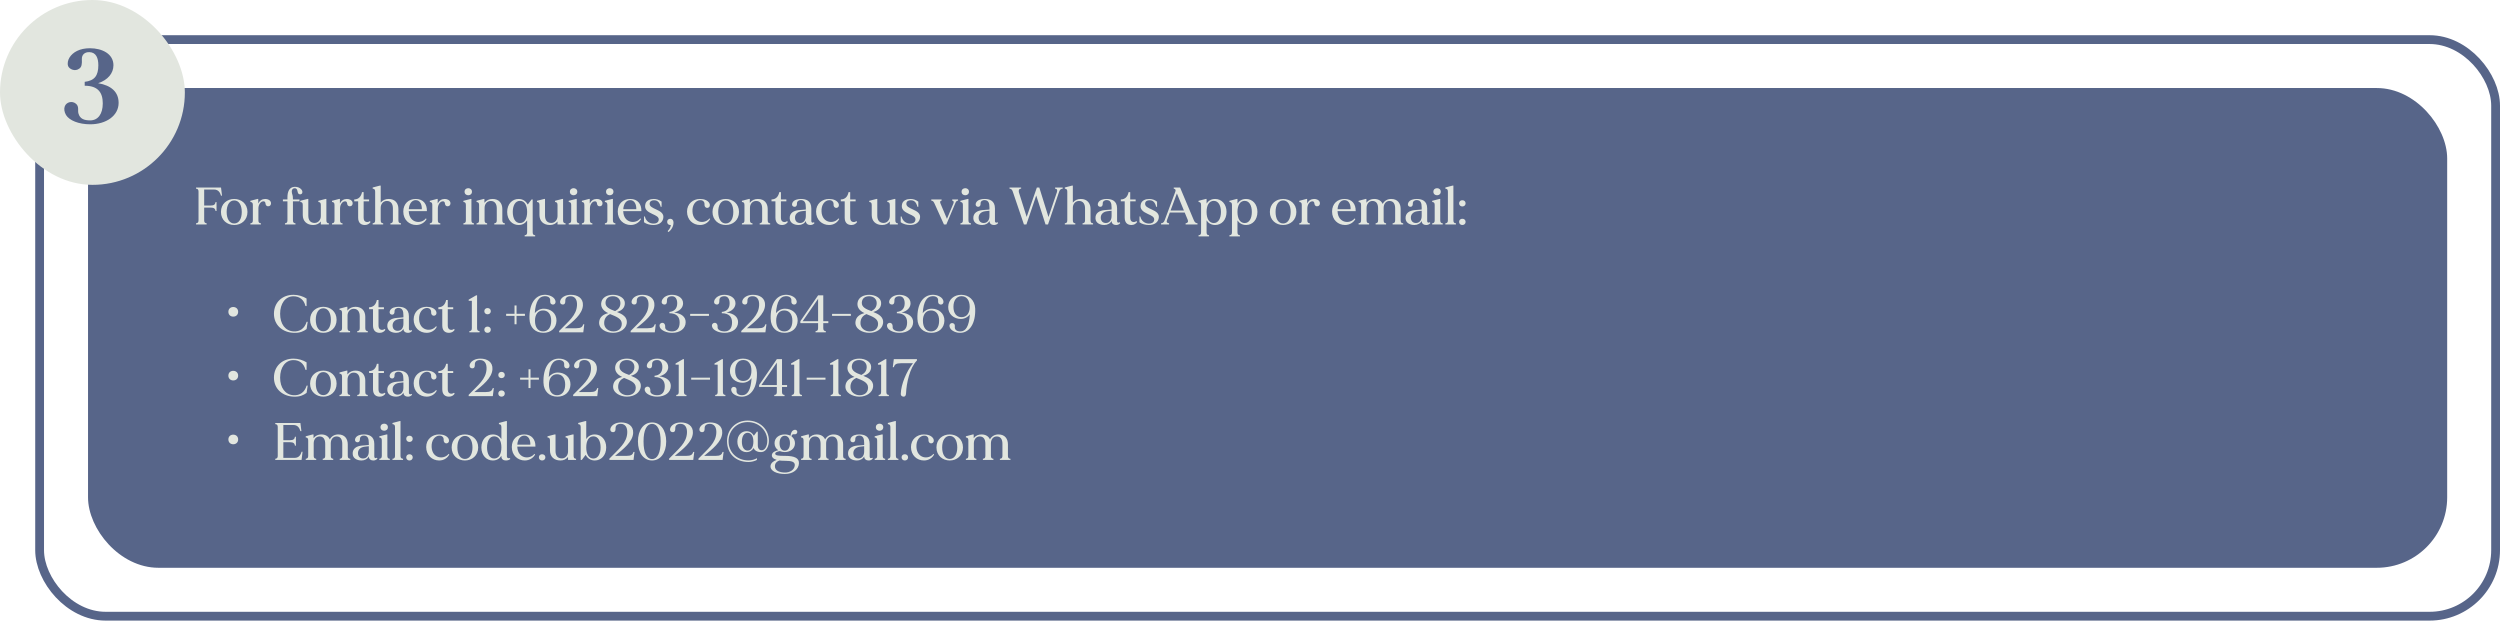 <svg width="1136" height="282" viewBox="0 0 1136 282" fill="none" xmlns="http://www.w3.org/2000/svg">
<rect x="18" y="18" width="1116" height="262" rx="30" stroke="#576589" stroke-width="4"/>
<rect x="40" y="40" width="1072" height="218" rx="32" fill="#576589"/>
<path d="M100.432 85.2L100.888 88.92H100.432C100.048 87.696 99.4 86.112 97.192 86.112H92.776V93.408H95.656C97.336 93.408 97.792 92.832 97.96 91.824H98.392V95.88H97.96C97.792 94.872 97.336 94.32 95.656 94.32H92.776V100.032C92.776 100.968 93.016 101.376 93.904 101.472V102H89.08V101.472C89.968 101.376 90.208 100.968 90.208 100.032V87.144C90.208 86.208 89.968 85.8 89.08 85.728V85.2H100.432ZM106.425 90.408C109.617 90.408 112.449 92.568 112.449 96.312C112.449 100.056 109.617 102.24 106.425 102.24C103.233 102.24 100.401 100.056 100.401 96.312C100.401 92.568 103.233 90.408 106.425 90.408ZM106.425 101.544C108.585 101.544 109.857 99.432 109.857 96.312C109.857 93.192 108.585 91.08 106.425 91.08C104.265 91.08 102.993 93.192 102.993 96.312C102.993 99.432 104.265 101.544 106.425 101.544ZM123.084 91.896C123.276 92.544 123.06 93.408 122.388 93.648C121.596 93.912 120.732 93.624 120.636 92.448C120.54 91.56 120.06 91.392 119.388 91.512C118.428 91.68 117.42 92.976 117.42 94.704V100.056C117.42 100.992 117.66 101.4 118.548 101.472V102H113.772V101.472C114.66 101.4 114.9 100.992 114.9 100.056V93.216C114.9 92.28 114.66 91.848 113.772 91.776V91.248L116.964 90.408H117.348V92.448C118.02 91.128 119.1 90.432 120.492 90.408C121.62 90.384 122.748 90.888 123.084 91.896ZM137.046 86.208C137.382 86.64 137.694 87.624 136.998 88.128C136.518 88.464 135.774 88.344 135.486 87.84C135.222 87.36 135.198 86.712 135.03 86.304C134.766 85.728 134.43 85.512 133.806 85.536C132.966 85.584 132.534 86.28 132.582 87.144C132.702 88.656 133.11 88.248 133.11 90.456V90.624H136.086V91.488H133.11V100.032C133.11 100.968 133.35 101.4 134.262 101.472V102H129.486V101.472C130.374 101.4 130.614 100.968 130.614 100.032V91.488H128.55V90.624H130.614V89.664C130.614 87.12 131.43 84.96 133.95 84.888C135.15 84.864 136.302 85.248 137.046 86.208ZM148.304 100.056C148.304 100.992 148.544 101.4 149.432 101.472V102H145.784V100.632C144.944 101.712 143.744 102.24 142.328 102.24C139.376 102.24 137.576 100.44 137.576 97.704V93.216C137.576 92.28 137.336 91.848 136.448 91.776V91.248L139.688 90.408H140.096V97.944C140.096 100.128 141.104 101.304 142.976 101.304C144.56 101.304 145.784 99.96 145.784 98.16V93.216C145.784 92.28 145.544 91.848 144.656 91.776V91.248L147.896 90.408H148.304V100.056ZM160.185 91.896C160.377 92.544 160.161 93.408 159.489 93.648C158.697 93.912 157.833 93.624 157.737 92.448C157.641 91.56 157.161 91.392 156.489 91.512C155.529 91.68 154.521 92.976 154.521 94.704V100.056C154.521 100.992 154.761 101.4 155.649 101.472V102H150.873V101.472C151.761 101.4 152.001 100.992 152.001 100.056V93.216C152.001 92.28 151.761 91.848 150.873 91.776V91.248L154.065 90.408H154.449V92.448C155.121 91.128 156.201 90.432 157.593 90.408C158.721 90.384 159.849 90.888 160.185 91.896ZM168.071 100.464L168.383 100.896C167.855 101.64 167.015 102.24 165.815 102.24C164.087 102.24 162.743 101.328 162.743 98.88V91.488H160.967V90.624C162.983 90.624 164.111 89.256 164.495 87.312C164.783 87.312 165.239 87.312 165.239 87.312V90.624H167.711V91.488H165.239V98.88C165.239 99.936 165.575 100.584 166.271 100.8C166.967 101.04 167.591 100.824 168.071 100.464ZM181.03 100.032C181.03 100.968 181.27 101.4 182.182 101.472V102H177.406V101.472C178.294 101.4 178.534 100.968 178.534 100.032V94.68C178.534 92.736 177.67 91.32 175.798 91.32C174.142 91.32 172.99 92.664 172.99 94.464V100.032C172.99 100.968 173.23 101.4 174.118 101.472V102H169.342V101.472C170.23 101.4 170.47 100.968 170.47 100.032V87.144C170.47 86.208 170.23 85.8 169.342 85.728V85.2L172.606 84.336H172.99V92.064C173.902 90.936 175.174 90.408 176.59 90.408C179.566 90.408 181.03 92.4 181.03 94.92V100.032ZM193.984 95.784V95.928H185.728C185.728 96 185.728 96.072 185.752 96.144C186.016 101.448 191.416 101.952 193.504 99.24L193.84 99.528C193.024 101.112 191.2 102.24 189.16 102.24C185.992 102.24 183.256 99.912 183.256 96.144C183.256 92.496 185.728 90.408 188.92 90.408C192.4 90.408 194.032 92.832 193.984 95.784ZM188.872 90.936C187.192 90.96 185.92 92.544 185.752 95.064H191.68C191.752 92.928 190.864 90.912 188.872 90.936ZM204.623 91.896C204.815 92.544 204.599 93.408 203.927 93.648C203.135 93.912 202.271 93.624 202.175 92.448C202.079 91.56 201.599 91.392 200.927 91.512C199.967 91.68 198.959 92.976 198.959 94.704V100.056C198.959 100.992 199.199 101.4 200.087 101.472V102H195.311V101.472C196.199 101.4 196.439 100.992 196.439 100.056V93.216C196.439 92.28 196.199 91.848 195.311 91.776V91.248L198.503 90.408H198.887V92.448C199.559 91.128 200.639 90.432 202.031 90.408C203.159 90.384 204.287 90.888 204.623 91.896ZM212.777 88.728C211.865 88.728 211.097 88.152 211.097 87.12C211.097 86.088 211.865 85.512 212.777 85.512C213.689 85.512 214.457 86.088 214.457 87.12C214.457 88.152 213.689 88.728 212.777 88.728ZM214.217 100.032C214.217 100.968 214.457 101.4 215.345 101.472V102H210.569V101.472C211.457 101.4 211.697 100.968 211.697 100.032V93.216C211.697 92.28 211.457 91.848 210.569 91.776V91.248L213.833 90.408H214.217V100.032ZM228.257 100.032C228.257 100.968 228.497 101.4 229.385 101.472V102H224.609V101.472C225.497 101.4 225.737 100.968 225.737 100.032V94.68C225.737 92.736 224.873 91.32 223.001 91.32C221.345 91.32 220.193 92.664 220.193 94.464V100.032C220.193 100.968 220.433 101.4 221.345 101.472V102H216.545V101.472C217.457 101.4 217.697 100.968 217.697 100.032V93.216C217.697 92.28 217.457 91.848 216.545 91.776V91.248L219.737 90.408H220.121V92.16C221.033 90.96 222.329 90.408 223.817 90.408C226.769 90.408 228.257 92.4 228.257 94.92V100.032ZM242.051 105.48C242.051 106.416 242.291 106.824 243.179 106.896V107.424H238.403V106.896C239.291 106.824 239.531 106.416 239.531 105.48V100.152C238.739 101.328 237.515 102.24 235.643 102.24C232.787 102.24 230.459 99.96 230.459 96.312C230.459 92.688 232.787 90.408 235.643 90.408C237.731 90.408 239.027 91.536 239.819 92.928L241.547 90.624H242.051V105.48ZM236.267 101.352C238.379 101.352 239.531 99.384 239.531 96.312C239.531 93.24 238.379 91.272 236.267 91.272C234.155 91.272 233.003 93.408 233.003 96.312C233.003 99.216 234.155 101.352 236.267 101.352ZM255.859 100.056C255.859 100.992 256.099 101.4 256.987 101.472V102H253.339V100.632C252.499 101.712 251.299 102.24 249.883 102.24C246.931 102.24 245.131 100.44 245.131 97.704V93.216C245.131 92.28 244.891 91.848 244.003 91.776V91.248L247.243 90.408H247.651V97.944C247.651 100.128 248.659 101.304 250.531 101.304C252.115 101.304 253.339 99.96 253.339 98.16V93.216C253.339 92.28 253.099 91.848 252.211 91.776V91.248L255.451 90.408H255.859V100.056ZM260.636 88.728C259.724 88.728 258.956 88.152 258.956 87.12C258.956 86.088 259.724 85.512 260.636 85.512C261.548 85.512 262.316 86.088 262.316 87.12C262.316 88.152 261.548 88.728 260.636 88.728ZM262.076 100.032C262.076 100.968 262.316 101.4 263.204 101.472V102H258.428V101.472C259.316 101.4 259.556 100.968 259.556 100.032V93.216C259.556 92.28 259.316 91.848 258.428 91.776V91.248L261.692 90.408H262.076V100.032ZM273.717 91.896C273.909 92.544 273.693 93.408 273.021 93.648C272.229 93.912 271.365 93.624 271.269 92.448C271.173 91.56 270.693 91.392 270.021 91.512C269.061 91.68 268.053 92.976 268.053 94.704V100.056C268.053 100.992 268.293 101.4 269.181 101.472V102H264.405V101.472C265.293 101.4 265.533 100.992 265.533 100.056V93.216C265.533 92.28 265.293 91.848 264.405 91.776V91.248L267.597 90.408H267.981V92.448C268.653 91.128 269.733 90.432 271.125 90.408C272.253 90.384 273.381 90.888 273.717 91.896ZM277.066 88.728C276.154 88.728 275.386 88.152 275.386 87.12C275.386 86.088 276.154 85.512 277.066 85.512C277.978 85.512 278.746 86.088 278.746 87.12C278.746 88.152 277.978 88.728 277.066 88.728ZM278.506 100.032C278.506 100.968 278.746 101.4 279.634 101.472V102H274.858V101.472C275.746 101.4 275.986 100.968 275.986 100.032V93.216C275.986 92.28 275.746 91.848 274.858 91.776V91.248L278.122 90.408H278.506V100.032ZM291.437 95.784V95.928H283.181C283.181 96 283.181 96.072 283.205 96.144C283.469 101.448 288.869 101.952 290.957 99.24L291.293 99.528C290.477 101.112 288.653 102.24 286.613 102.24C283.445 102.24 280.709 99.912 280.709 96.144C280.709 92.496 283.181 90.408 286.373 90.408C289.853 90.408 291.485 92.832 291.437 95.784ZM286.325 90.936C284.645 90.96 283.373 92.544 283.205 95.064H289.133C289.205 92.928 288.317 90.912 286.325 90.936ZM298.158 95.16C299.982 96 301.974 97.008 301.326 99.432C300.846 101.28 299.166 102.24 296.838 102.24C295.374 102.24 293.694 101.808 292.638 100.992V98.376H293.022C293.55 100.656 295.278 101.544 296.838 101.592C298.038 101.64 299.046 101.184 299.286 100.152C299.646 98.592 298.062 97.968 296.526 97.272C294.222 96.216 292.638 95.136 293.262 92.688C293.67 91.056 295.422 90.408 297.102 90.408C298.326 90.408 299.574 90.816 300.63 91.632V93.96H300.222C299.67 91.8 298.686 90.96 297.102 91.008C296.262 91.032 295.326 91.344 295.206 92.4C295.038 93.816 296.574 94.44 298.158 95.16ZM304.598 99.408C305.39 99.408 306.014 100.008 306.038 101.016C306.086 103.176 304.766 104.688 303.782 105.456L303.374 105.024C304.43 103.896 304.718 103.2 304.838 102.24C304.814 102.24 304.598 102.24 304.598 102.24C303.806 102.24 303.158 101.736 303.158 100.824C303.158 99.912 303.806 99.408 304.598 99.408ZM322.361 99.24L322.697 99.504C321.881 101.112 320.201 102.24 318.089 102.24C314.897 102.24 312.185 99.912 312.185 96.144C312.185 92.568 314.945 90.408 318.041 90.408C320.057 90.408 321.593 91.08 322.313 92.28C322.721 92.976 322.673 94.08 321.761 94.392C321.017 94.656 320.057 94.176 320.129 92.856C320.201 91.632 319.313 90.84 317.969 90.96C316.169 91.128 314.489 93.024 314.657 96.144C314.921 101.448 320.273 101.952 322.361 99.24ZM329.785 90.408C332.977 90.408 335.809 92.568 335.809 96.312C335.809 100.056 332.977 102.24 329.785 102.24C326.593 102.24 323.761 100.056 323.761 96.312C323.761 92.568 326.593 90.408 329.785 90.408ZM329.785 101.544C331.945 101.544 333.217 99.432 333.217 96.312C333.217 93.192 331.945 91.08 329.785 91.08C327.625 91.08 326.353 93.192 326.353 96.312C326.353 99.432 327.625 101.544 329.785 101.544ZM348.843 100.032C348.843 100.968 349.083 101.4 349.971 101.472V102H345.195V101.472C346.083 101.4 346.323 100.968 346.323 100.032V94.68C346.323 92.736 345.459 91.32 343.587 91.32C341.931 91.32 340.779 92.664 340.779 94.464V100.032C340.779 100.968 341.019 101.4 341.931 101.472V102H337.131V101.472C338.043 101.4 338.283 100.968 338.283 100.032V93.216C338.283 92.28 338.043 91.848 337.131 91.776V91.248L340.323 90.408H340.707V92.16C341.619 90.96 342.915 90.408 344.403 90.408C347.355 90.408 348.843 92.4 348.843 94.92V100.032ZM357.68 100.464L357.992 100.896C357.464 101.64 356.624 102.24 355.424 102.24C353.696 102.24 352.352 101.328 352.352 98.88V91.488H350.576V90.624C352.592 90.624 353.72 89.256 354.104 87.312C354.392 87.312 354.848 87.312 354.848 87.312V90.624H357.32V91.488H354.848V98.88C354.848 99.936 355.184 100.584 355.88 100.8C356.576 101.04 357.2 100.824 357.68 100.464ZM369.866 100.968L370.106 101.376C369.602 102 368.93 102.24 368.21 102.24C367.298 102.24 366.194 101.808 366.17 100.392C365.57 101.568 364.298 102.24 362.882 102.24C361.01 102.24 358.97 101.424 358.85 99.312C358.682 96.816 360.626 95.688 363.026 95.472C364.514 95.352 365.594 95.256 366.17 95.208C366.17 94.632 366.17 94.272 366.17 94.272C366.17 92.16 365.666 91.032 364.01 90.912C363.098 90.864 362.09 91.368 362.138 92.52C362.186 93.816 361.322 94.176 360.554 93.888C359.906 93.624 359.714 92.88 360.074 92.136C360.698 90.792 362.498 90.408 363.938 90.408C366.17 90.408 368.666 91.152 368.666 94.704V100.368C368.666 101.232 369.338 101.376 369.866 100.968ZM363.65 101.328C365.186 101.28 366.17 100.08 366.17 98.136C366.17 97.344 366.17 96.48 366.17 95.76C365.81 95.808 365.21 95.856 364.274 95.976C362.306 96.216 361.226 97.416 361.25 98.928C361.274 100.584 362.33 101.376 363.65 101.328ZM381.002 99.24L381.338 99.504C380.522 101.112 378.842 102.24 376.73 102.24C373.538 102.24 370.826 99.912 370.826 96.144C370.826 92.568 373.586 90.408 376.682 90.408C378.698 90.408 380.234 91.08 380.954 92.28C381.362 92.976 381.314 94.08 380.402 94.392C379.658 94.656 378.698 94.176 378.77 92.856C378.842 91.632 377.954 90.84 376.61 90.96C374.81 91.128 373.13 93.024 373.298 96.144C373.562 101.448 378.914 101.952 381.002 99.24ZM389.157 100.464L389.469 100.896C388.941 101.64 388.101 102.24 386.901 102.24C385.173 102.24 383.829 101.328 383.829 98.88V91.488H382.053V90.624C384.069 90.624 385.197 89.256 385.581 87.312C385.869 87.312 386.325 87.312 386.325 87.312V90.624H388.797V91.488H386.325V98.88C386.325 99.936 386.661 100.584 387.357 100.8C388.053 101.04 388.677 100.824 389.157 100.464ZM406.843 100.056C406.843 100.992 407.083 101.4 407.971 101.472V102H404.323V100.632C403.483 101.712 402.283 102.24 400.867 102.24C397.915 102.24 396.115 100.44 396.115 97.704V93.216C396.115 92.28 395.875 91.848 394.987 91.776V91.248L398.227 90.408H398.635V97.944C398.635 100.128 399.643 101.304 401.515 101.304C403.099 101.304 404.323 99.96 404.323 98.16V93.216C404.323 92.28 404.083 91.848 403.195 91.776V91.248L406.435 90.408H406.843V100.056ZM414.807 95.16C416.631 96 418.623 97.008 417.975 99.432C417.495 101.28 415.815 102.24 413.487 102.24C412.023 102.24 410.343 101.808 409.287 100.992V98.376H409.671C410.199 100.656 411.927 101.544 413.487 101.592C414.687 101.64 415.695 101.184 415.935 100.152C416.295 98.592 414.711 97.968 413.175 97.272C410.871 96.216 409.287 95.136 409.911 92.688C410.319 91.056 412.071 90.408 413.751 90.408C414.975 90.408 416.223 90.816 417.279 91.632V93.96H416.871C416.319 91.8 415.335 90.96 413.751 91.008C412.911 91.032 411.975 91.344 411.855 92.4C411.687 93.816 413.223 94.44 414.807 95.16ZM432.675 90.624H435.339V91.152C434.643 91.248 434.427 91.56 434.115 92.28L430.011 102H428.931L424.731 92.688C424.299 91.752 424.083 91.272 423.171 91.152V90.624H427.875V91.152C427.131 91.2 427.059 91.824 427.371 92.52L430.299 99.432L433.203 92.52C433.467 91.848 433.443 91.224 432.675 91.152V90.624ZM438.621 88.728C437.709 88.728 436.941 88.152 436.941 87.12C436.941 86.088 437.709 85.512 438.621 85.512C439.533 85.512 440.301 86.088 440.301 87.12C440.301 88.152 439.533 88.728 438.621 88.728ZM440.061 100.032C440.061 100.968 440.301 101.4 441.189 101.472V102H436.413V101.472C437.301 101.4 437.541 100.968 437.541 100.032V93.216C437.541 92.28 437.301 91.848 436.413 91.776V91.248L439.677 90.408H440.061V100.032ZM453.303 100.968L453.543 101.376C453.039 102 452.367 102.24 451.647 102.24C450.735 102.24 449.631 101.808 449.607 100.392C449.007 101.568 447.735 102.24 446.319 102.24C444.447 102.24 442.407 101.424 442.287 99.312C442.119 96.816 444.063 95.688 446.463 95.472C447.951 95.352 449.031 95.256 449.607 95.208C449.607 94.632 449.607 94.272 449.607 94.272C449.607 92.16 449.103 91.032 447.447 90.912C446.535 90.864 445.527 91.368 445.575 92.52C445.623 93.816 444.759 94.176 443.991 93.888C443.343 93.624 443.151 92.88 443.511 92.136C444.135 90.792 445.935 90.408 447.375 90.408C449.607 90.408 452.103 91.152 452.103 94.704V100.368C452.103 101.232 452.775 101.376 453.303 100.968ZM447.087 101.328C448.623 101.28 449.607 100.08 449.607 98.136C449.607 97.344 449.607 96.48 449.607 95.76C449.247 95.808 448.647 95.856 447.711 95.976C445.743 96.216 444.663 97.416 444.687 98.928C444.711 100.584 445.767 101.376 447.087 101.328ZM479.431 85.2H482.887V85.728C481.999 85.8 481.567 86.232 481.255 87.144L476.215 102H475.087L470.863 88.824L466.399 102H465.271L460.231 87.144C459.919 86.232 459.607 85.8 458.719 85.728V85.2H463.999V85.728C463.063 85.704 462.703 86.496 463.015 87.48L466.519 98.568L471.151 85.2H472.255L476.431 98.616L480.271 87.288C480.559 86.352 480.343 85.8 479.431 85.728V85.2ZM495.538 100.032C495.538 100.968 495.778 101.4 496.69 101.472V102H491.914V101.472C492.802 101.4 493.042 100.968 493.042 100.032V94.68C493.042 92.736 492.178 91.32 490.306 91.32C488.65 91.32 487.498 92.664 487.498 94.464V100.032C487.498 100.968 487.738 101.4 488.626 101.472V102H483.85V101.472C484.738 101.4 484.978 100.968 484.978 100.032V87.144C484.978 86.208 484.738 85.8 483.85 85.728V85.2L487.114 84.336H487.498V92.064C488.41 90.936 489.682 90.408 491.098 90.408C494.074 90.408 495.538 92.4 495.538 94.92V100.032ZM508.803 100.968L509.043 101.376C508.539 102 507.867 102.24 507.147 102.24C506.235 102.24 505.131 101.808 505.107 100.392C504.507 101.568 503.235 102.24 501.819 102.24C499.947 102.24 497.907 101.424 497.787 99.312C497.619 96.816 499.563 95.688 501.963 95.472C503.451 95.352 504.531 95.256 505.107 95.208C505.107 94.632 505.107 94.272 505.107 94.272C505.107 92.16 504.603 91.032 502.947 90.912C502.035 90.864 501.027 91.368 501.075 92.52C501.123 93.816 500.259 94.176 499.491 93.888C498.843 93.624 498.651 92.88 499.011 92.136C499.635 90.792 501.435 90.408 502.875 90.408C505.107 90.408 507.603 91.152 507.603 94.704V100.368C507.603 101.232 508.275 101.376 508.803 100.968ZM502.587 101.328C504.123 101.28 505.107 100.08 505.107 98.136C505.107 97.344 505.107 96.48 505.107 95.76C504.747 95.808 504.147 95.856 503.211 95.976C501.243 96.216 500.163 97.416 500.187 98.928C500.211 100.584 501.267 101.376 502.587 101.328ZM516.399 100.464L516.711 100.896C516.183 101.64 515.343 102.24 514.143 102.24C512.415 102.24 511.071 101.328 511.071 98.88V91.488H509.295V90.624C511.311 90.624 512.439 89.256 512.823 87.312C513.111 87.312 513.567 87.312 513.567 87.312V90.624H516.039V91.488H513.567V98.88C513.567 99.936 513.903 100.584 514.599 100.8C515.295 101.04 515.919 100.824 516.399 100.464ZM523.299 95.16C525.123 96 527.115 97.008 526.467 99.432C525.987 101.28 524.307 102.24 521.979 102.24C520.515 102.24 518.835 101.808 517.779 100.992V98.376H518.163C518.691 100.656 520.419 101.544 521.979 101.592C523.179 101.64 524.187 101.184 524.427 100.152C524.787 98.592 523.203 97.968 521.667 97.272C519.363 96.216 517.779 95.136 518.403 92.688C518.811 91.056 520.563 90.408 522.243 90.408C523.467 90.408 524.715 90.816 525.771 91.632V93.96H525.363C524.811 91.8 523.827 90.96 522.243 91.008C521.403 91.032 520.467 91.344 520.347 92.4C520.179 93.816 521.715 94.44 523.299 95.16ZM542.459 100.032C542.843 100.92 543.227 101.4 544.139 101.472V102H538.739V101.472C539.627 101.4 540.059 100.8 539.723 99.936L538.331 96.576H531.563L530.267 100.032C529.931 100.944 530.315 101.376 531.227 101.472V102H527.579V101.472C528.491 101.376 528.899 100.944 529.235 100.056L534.059 87.144C534.347 86.376 534.179 85.8 533.339 85.728V85.2H536.219L542.459 100.032ZM531.899 95.664H537.971L534.779 87.888L531.899 95.664ZM552.178 90.408C555.034 90.408 557.338 92.688 557.338 96.312C557.338 99.96 555.034 102.24 552.178 102.24C550.306 102.24 549.058 101.328 548.266 100.152V105.48C548.266 106.416 548.506 106.824 549.394 106.896V107.424H544.618V106.896C545.53 106.824 545.77 106.416 545.77 105.48V93.216C545.77 92.28 545.53 91.848 544.618 91.776V91.248L547.882 90.408H548.266V92.496C549.058 91.296 550.306 90.408 552.178 90.408ZM551.554 101.352C553.642 101.352 554.794 99.216 554.794 96.312C554.794 93.408 553.642 91.272 551.554 91.272C549.442 91.272 548.266 93.24 548.266 96.312C548.266 99.384 549.442 101.352 551.554 101.352ZM566.217 90.408C569.073 90.408 571.377 92.688 571.377 96.312C571.377 99.96 569.073 102.24 566.217 102.24C564.345 102.24 563.097 101.328 562.305 100.152V105.48C562.305 106.416 562.545 106.824 563.433 106.896V107.424H558.657V106.896C559.569 106.824 559.809 106.416 559.809 105.48V93.216C559.809 92.28 559.569 91.848 558.657 91.776V91.248L561.921 90.408H562.305V92.496C563.097 91.296 564.345 90.408 566.217 90.408ZM565.593 101.352C567.681 101.352 568.833 99.216 568.833 96.312C568.833 93.408 567.681 91.272 565.593 91.272C563.481 91.272 562.305 93.24 562.305 96.312C562.305 99.384 563.481 101.352 565.593 101.352ZM583.05 90.408C586.242 90.408 589.074 92.568 589.074 96.312C589.074 100.056 586.242 102.24 583.05 102.24C579.858 102.24 577.026 100.056 577.026 96.312C577.026 92.568 579.858 90.408 583.05 90.408ZM583.05 101.544C585.21 101.544 586.482 99.432 586.482 96.312C586.482 93.192 585.21 91.08 583.05 91.08C580.89 91.08 579.618 93.192 579.618 96.312C579.618 99.432 580.89 101.544 583.05 101.544ZM599.709 91.896C599.901 92.544 599.685 93.408 599.013 93.648C598.221 93.912 597.357 93.624 597.261 92.448C597.165 91.56 596.685 91.392 596.013 91.512C595.053 91.68 594.045 92.976 594.045 94.704V100.056C594.045 100.992 594.285 101.4 595.173 101.472V102H590.397V101.472C591.285 101.4 591.525 100.992 591.525 100.056V93.216C591.525 92.28 591.285 91.848 590.397 91.776V91.248L593.589 90.408H593.973V92.448C594.645 91.128 595.725 90.432 597.117 90.408C598.245 90.384 599.373 90.888 599.709 91.896ZM616.023 95.784V95.928H607.767C607.767 96 607.767 96.072 607.791 96.144C608.055 101.448 613.455 101.952 615.543 99.24L615.879 99.528C615.063 101.112 613.239 102.24 611.199 102.24C608.031 102.24 605.295 99.912 605.295 96.144C605.295 92.496 607.767 90.408 610.959 90.408C614.439 90.408 616.071 92.832 616.023 95.784ZM610.911 90.936C609.231 90.96 607.959 92.544 607.791 95.064H613.719C613.791 92.928 612.903 90.912 610.911 90.936ZM636.454 100.032C636.454 100.968 636.694 101.4 637.606 101.472V102H632.806V101.472C633.718 101.4 633.958 100.968 633.958 100.032V94.68C633.958 92.736 633.214 91.32 631.366 91.32C629.758 91.32 628.726 92.664 628.726 94.464C628.726 94.536 628.726 100.032 628.726 100.032C628.726 100.968 628.966 101.4 629.854 101.472V102H625.078V101.472C625.966 101.4 626.206 100.968 626.206 100.032V94.68C626.206 92.736 625.486 91.32 623.638 91.32C622.03 91.32 620.974 92.664 620.974 94.464V100.032C620.974 100.968 621.214 101.4 622.126 101.472V102H617.35V101.472C618.238 101.4 618.478 100.968 618.478 100.032V93.216C618.478 92.28 618.238 91.848 617.35 91.776V91.248L620.518 90.408H620.902V92.112C621.766 90.96 623.014 90.408 624.43 90.408C626.398 90.408 627.67 91.296 628.27 92.664C629.134 91.128 630.526 90.408 632.182 90.408C635.086 90.408 636.454 92.4 636.454 94.92V100.032ZM649.71 100.968L649.95 101.376C649.446 102 648.774 102.24 648.054 102.24C647.142 102.24 646.038 101.808 646.014 100.392C645.414 101.568 644.142 102.24 642.726 102.24C640.854 102.24 638.814 101.424 638.694 99.312C638.526 96.816 640.47 95.688 642.87 95.472C644.358 95.352 645.438 95.256 646.014 95.208C646.014 94.632 646.014 94.272 646.014 94.272C646.014 92.16 645.51 91.032 643.854 90.912C642.942 90.864 641.934 91.368 641.982 92.52C642.03 93.816 641.166 94.176 640.398 93.888C639.75 93.624 639.558 92.88 639.918 92.136C640.542 90.792 642.342 90.408 643.782 90.408C646.014 90.408 648.51 91.152 648.51 94.704V100.368C648.51 101.232 649.182 101.376 649.71 100.968ZM643.494 101.328C645.03 101.28 646.014 100.08 646.014 98.136C646.014 97.344 646.014 96.48 646.014 95.76C645.654 95.808 645.054 95.856 644.118 95.976C642.15 96.216 641.07 97.416 641.094 98.928C641.118 100.584 642.174 101.376 643.494 101.328ZM653.003 88.728C652.091 88.728 651.323 88.152 651.323 87.12C651.323 86.088 652.091 85.512 653.003 85.512C653.915 85.512 654.683 86.088 654.683 87.12C654.683 88.152 653.915 88.728 653.003 88.728ZM654.443 100.032C654.443 100.968 654.683 101.4 655.571 101.472V102H650.795V101.472C651.683 101.4 651.923 100.968 651.923 100.032V93.216C651.923 92.28 651.683 91.848 650.795 91.776V91.248L654.059 90.408H654.443V100.032ZM660.42 100.032C660.42 100.968 660.66 101.4 661.572 101.472V102H656.772V101.472C657.684 101.4 657.924 100.968 657.924 100.032V87.144C657.924 86.208 657.684 85.8 656.772 85.728V85.2L660.036 84.336H660.42V100.032ZM664.482 99.408C665.298 99.408 665.97 99.912 665.97 100.824C665.97 101.712 665.298 102.24 664.482 102.24C663.69 102.24 663.018 101.712 663.018 100.824C663.018 99.912 663.69 99.408 664.482 99.408ZM664.482 93.816C663.69 93.816 663.018 93.288 663.018 92.4C663.018 91.488 663.69 90.984 664.482 90.984C665.298 90.984 665.97 91.488 665.97 92.4C665.97 93.288 665.298 93.816 664.482 93.816Z" fill="#E2E6DF"/>
<path d="M105.983 139.504C107.207 139.504 108.215 140.296 108.215 141.688C108.215 143.08 107.207 143.872 105.983 143.872C104.783 143.872 103.775 143.08 103.775 141.688C103.775 140.296 104.783 139.504 105.983 139.504ZM139.336 146.224H139.816L139.312 149.536C137.848 150.592 136.288 151.336 133.504 151.24C128.536 151.096 124.48 147.832 124.48 142.6C124.48 137.368 128.296 133.96 133.36 133.96C135.52 133.96 137.752 134.656 139.312 135.664V139.072H138.808C138.088 136.072 135.976 134.632 133.36 134.632C129.616 134.632 127.288 137.992 127.288 142.6C127.288 147.208 129.616 150.352 133.36 150.592C136.288 150.76 138.4 149.272 139.336 146.224ZM146.925 139.408C150.117 139.408 152.949 141.568 152.949 145.312C152.949 149.056 150.117 151.24 146.925 151.24C143.733 151.24 140.901 149.056 140.901 145.312C140.901 141.568 143.733 139.408 146.925 139.408ZM146.925 150.544C149.085 150.544 150.357 148.432 150.357 145.312C150.357 142.192 149.085 140.08 146.925 140.08C144.765 140.08 143.493 142.192 143.493 145.312C143.493 148.432 144.765 150.544 146.925 150.544ZM165.984 149.032C165.984 149.968 166.224 150.4 167.112 150.472V151H162.336V150.472C163.224 150.4 163.464 149.968 163.464 149.032V143.68C163.464 141.736 162.6 140.32 160.728 140.32C159.072 140.32 157.92 141.664 157.92 143.464V149.032C157.92 149.968 158.16 150.4 159.072 150.472V151H154.272V150.472C155.184 150.4 155.424 149.968 155.424 149.032V142.216C155.424 141.28 155.184 140.848 154.272 140.776V140.248L157.464 139.408H157.848V141.16C158.76 139.96 160.056 139.408 161.544 139.408C164.496 139.408 165.984 141.4 165.984 143.92V149.032ZM174.821 149.464L175.133 149.896C174.605 150.64 173.765 151.24 172.565 151.24C170.837 151.24 169.493 150.328 169.493 147.88V140.488H167.717V139.624C169.733 139.624 170.861 138.256 171.245 136.312C171.533 136.312 171.989 136.312 171.989 136.312V139.624H174.461V140.488H171.989V147.88C171.989 148.936 172.325 149.584 173.021 149.8C173.717 150.04 174.341 149.824 174.821 149.464ZM187.007 149.968L187.247 150.376C186.743 151 186.071 151.24 185.351 151.24C184.439 151.24 183.335 150.808 183.311 149.392C182.711 150.568 181.439 151.24 180.023 151.24C178.151 151.24 176.111 150.424 175.991 148.312C175.823 145.816 177.767 144.688 180.167 144.472C181.655 144.352 182.735 144.256 183.311 144.208C183.311 143.632 183.311 143.272 183.311 143.272C183.311 141.16 182.807 140.032 181.151 139.912C180.239 139.864 179.231 140.368 179.279 141.52C179.327 142.816 178.463 143.176 177.695 142.888C177.047 142.624 176.855 141.88 177.215 141.136C177.839 139.792 179.639 139.408 181.079 139.408C183.311 139.408 185.807 140.152 185.807 143.704V149.368C185.807 150.232 186.479 150.376 187.007 149.968ZM180.791 150.328C182.327 150.28 183.311 149.08 183.311 147.136C183.311 146.344 183.311 145.48 183.311 144.76C182.951 144.808 182.351 144.856 181.415 144.976C179.447 145.216 178.367 146.416 178.391 147.928C178.415 149.584 179.471 150.376 180.791 150.328ZM198.143 148.24L198.479 148.504C197.663 150.112 195.983 151.24 193.871 151.24C190.679 151.24 187.967 148.912 187.967 145.144C187.967 141.568 190.727 139.408 193.823 139.408C195.839 139.408 197.375 140.08 198.095 141.28C198.503 141.976 198.455 143.08 197.543 143.392C196.799 143.656 195.839 143.176 195.911 141.856C195.983 140.632 195.095 139.84 193.751 139.96C191.951 140.128 190.271 142.024 190.439 145.144C190.703 150.448 196.055 150.952 198.143 148.24ZM206.297 149.464L206.609 149.896C206.081 150.64 205.241 151.24 204.041 151.24C202.313 151.24 200.969 150.328 200.969 147.88V140.488H199.193V139.624C201.209 139.624 202.337 138.256 202.721 136.312C203.009 136.312 203.465 136.312 203.465 136.312V139.624H205.937V140.488H203.465V147.88C203.465 148.936 203.801 149.584 204.497 149.8C205.193 150.04 205.817 149.824 206.297 149.464ZM216.784 149.032C216.784 149.968 217.024 150.4 217.912 150.472V151H213.28V150.472C214.168 150.4 214.408 149.968 214.408 149.032V136.696C214.072 136.696 213.52 136.696 212.968 136.696V136.168L216.352 134.2H216.784V149.032ZM221.536 148.408C222.352 148.408 223.024 148.912 223.024 149.824C223.024 150.712 222.352 151.24 221.536 151.24C220.744 151.24 220.072 150.712 220.072 149.824C220.072 148.912 220.744 148.408 221.536 148.408ZM221.536 142.816C220.744 142.816 220.072 142.288 220.072 141.4C220.072 140.488 220.744 139.984 221.536 139.984C222.352 139.984 223.024 140.488 223.024 141.4C223.024 142.288 222.352 142.816 221.536 142.816ZM238.53 142.6V143.536H234.714V147.352H233.802V143.536H229.986V142.6H233.802V138.808H234.714V142.6H238.53ZM247.081 140.272C250.297 140.272 252.937 142.408 252.865 145.744C252.769 149.08 250.369 151.24 246.937 151.24C243.337 151.24 240.721 148.888 240.601 144.904C240.385 138.136 243.121 134.152 247.321 133.96C249.649 133.864 251.473 134.944 252.049 135.928C252.481 136.648 252.553 137.248 252.289 137.8C252.049 138.352 251.185 138.64 250.489 138.16C250.153 137.92 249.937 137.536 250.009 136.456C250.081 135.424 249.193 134.44 247.249 134.608C244.993 134.776 243.361 136.84 243.001 142.36C243.841 141.16 245.401 140.272 247.081 140.272ZM246.769 150.592C249.049 150.592 250.465 148.768 250.465 145.744C250.465 142.816 249.073 141.064 246.769 141.064C244.489 141.064 243.097 142.816 243.097 145.744C243.097 148.768 244.513 150.592 246.769 150.592ZM265.045 147.352H265.501L265.045 151H254.077V150.4C258.541 145.792 261.925 143.296 262.189 138.76C262.333 136.288 261.349 134.68 259.405 134.608C257.725 134.536 256.885 135.376 256.885 136.456C256.885 137.44 256.789 137.896 256.429 138.16C255.829 138.616 254.869 138.304 254.629 137.8C254.317 137.152 254.605 136.408 254.917 135.928C255.589 134.896 257.125 133.96 259.405 133.96C262.501 133.96 265.069 135.496 264.877 138.76C264.661 142.816 260.365 146.08 256.645 149.152H261.805C264.013 149.152 264.661 148.576 265.045 147.352ZM280.33 141.76C282.802 142.72 285.154 144.04 284.818 146.824C284.482 149.392 281.914 151.24 278.53 151.24C275.458 151.24 271.882 149.44 272.266 146.2C272.506 143.944 274.258 142.792 276.37 142.288C273.61 141.04 272.794 139.072 273.298 137.128C273.826 135.016 276.082 133.96 278.53 133.96C281.194 133.96 283.882 135.328 283.93 137.632C284.002 139.768 282.586 141.16 280.33 141.76ZM275.146 137.464C275.002 139.648 277.258 140.56 279.514 141.376C281.05 140.536 281.842 139.528 281.914 137.872C281.986 136.048 280.666 134.608 278.53 134.608C276.586 134.608 275.266 135.568 275.146 137.464ZM278.698 150.592C280.954 150.592 282.538 149.344 282.538 147.112C282.538 144.712 279.898 143.824 277.21 142.72C275.938 143.296 274.762 144.28 274.546 146.32C274.258 149.176 276.634 150.592 278.698 150.592ZM297.53 147.352H297.986L297.53 151H286.562V150.4C291.026 145.792 294.41 143.296 294.674 138.76C294.818 136.288 293.834 134.68 291.89 134.608C290.21 134.536 289.37 135.376 289.37 136.456C289.37 137.44 289.274 137.896 288.914 138.16C288.314 138.616 287.354 138.304 287.114 137.8C286.802 137.152 287.09 136.408 287.402 135.928C288.074 134.896 289.61 133.96 291.89 133.96C294.986 133.96 297.554 135.496 297.362 138.76C297.146 142.816 292.85 146.08 289.13 149.152H294.29C296.498 149.152 297.146 148.576 297.53 147.352ZM306.287 142C309.671 142.432 311.567 143.992 311.567 146.368C311.567 149.32 309.023 151.24 305.399 151.24C302.759 151.24 300.791 150.136 300.119 149.2C299.663 148.552 299.567 147.808 299.831 147.328C300.239 146.632 301.199 146.488 301.727 146.944C302.279 147.4 302.279 148.216 302.255 148.672C302.183 149.752 303.503 150.592 305.399 150.592C307.727 150.592 308.831 149.032 308.831 146.488C308.831 144.016 307.439 142.336 304.175 142.336V141.736C306.383 141.544 307.727 140.224 307.727 137.824C307.727 135.928 306.935 134.608 305.399 134.608C303.695 134.608 303.047 135.424 303.071 136.456C303.071 137.488 302.927 137.92 302.615 138.16C301.919 138.688 301.055 138.208 300.791 137.8C300.527 137.344 300.695 136.528 301.079 135.928C301.703 134.968 303.191 133.96 305.351 133.96C307.823 133.96 310.391 135.232 310.391 137.824C310.391 139.84 308.759 141.448 306.287 142ZM313.611 142.624H322.155V143.536H313.611V142.624ZM330.1 142C333.484 142.432 335.38 143.992 335.38 146.368C335.38 149.32 332.836 151.24 329.212 151.24C326.572 151.24 324.604 150.136 323.932 149.2C323.476 148.552 323.38 147.808 323.644 147.328C324.052 146.632 325.012 146.488 325.54 146.944C326.092 147.4 326.092 148.216 326.068 148.672C325.996 149.752 327.316 150.592 329.212 150.592C331.54 150.592 332.644 149.032 332.644 146.488C332.644 144.016 331.252 142.336 327.988 142.336V141.736C330.196 141.544 331.54 140.224 331.54 137.824C331.54 135.928 330.748 134.608 329.212 134.608C327.508 134.608 326.86 135.424 326.884 136.456C326.884 137.488 326.74 137.92 326.428 138.16C325.732 138.688 324.868 138.208 324.604 137.8C324.34 137.344 324.508 136.528 324.892 135.928C325.516 134.968 327.004 133.96 329.164 133.96C331.636 133.96 334.204 135.232 334.204 137.824C334.204 139.84 332.572 141.448 330.1 142ZM347.803 147.352H348.259L347.803 151H336.835V150.4C341.299 145.792 344.683 143.296 344.947 138.76C345.091 136.288 344.107 134.68 342.163 134.608C340.483 134.536 339.643 135.376 339.643 136.456C339.643 137.44 339.547 137.896 339.187 138.16C338.587 138.616 337.627 138.304 337.387 137.8C337.075 137.152 337.363 136.408 337.675 135.928C338.347 134.896 339.883 133.96 342.163 133.96C345.259 133.96 347.827 135.496 347.635 138.76C347.419 142.816 343.123 146.08 339.403 149.152H344.563C346.771 149.152 347.419 148.576 347.803 147.352ZM356.675 140.272C359.891 140.272 362.531 142.408 362.459 145.744C362.363 149.08 359.963 151.24 356.531 151.24C352.931 151.24 350.315 148.888 350.195 144.904C349.979 138.136 352.715 134.152 356.915 133.96C359.243 133.864 361.067 134.944 361.643 135.928C362.075 136.648 362.147 137.248 361.883 137.8C361.643 138.352 360.779 138.64 360.083 138.16C359.747 137.92 359.531 137.536 359.603 136.456C359.675 135.424 358.787 134.44 356.843 134.608C354.587 134.776 352.955 136.84 352.595 142.36C353.435 141.16 354.995 140.272 356.675 140.272ZM356.363 150.592C358.643 150.592 360.059 148.768 360.059 145.744C360.059 142.816 358.667 141.064 356.363 141.064C354.083 141.064 352.691 142.816 352.691 145.744C352.691 148.768 354.107 150.592 356.363 150.592ZM376.398 146.824H374.094V149.032C374.094 149.968 374.334 150.4 375.246 150.472V151H370.59V150.472C371.502 150.4 371.742 149.968 371.742 149.032V146.824H363.678V145.96L371.742 134.2H374.094V145.96H376.398V146.824ZM364.734 145.96H371.742V135.784L364.734 145.96ZM378.088 142.624H386.632V143.536H378.088V142.624ZM396.791 141.76C399.263 142.72 401.615 144.04 401.279 146.824C400.943 149.392 398.375 151.24 394.991 151.24C391.919 151.24 388.343 149.44 388.727 146.2C388.967 143.944 390.719 142.792 392.831 142.288C390.071 141.04 389.255 139.072 389.759 137.128C390.287 135.016 392.543 133.96 394.991 133.96C397.655 133.96 400.343 135.328 400.391 137.632C400.463 139.768 399.047 141.16 396.791 141.76ZM391.607 137.464C391.463 139.648 393.719 140.56 395.975 141.376C397.511 140.536 398.303 139.528 398.375 137.872C398.447 136.048 397.127 134.608 394.991 134.608C393.047 134.608 391.727 135.568 391.607 137.464ZM395.159 150.592C397.415 150.592 398.999 149.344 398.999 147.112C398.999 144.712 396.359 143.824 393.671 142.72C392.399 143.296 391.223 144.28 391.007 146.32C390.719 149.176 393.095 150.592 395.159 150.592ZM409.647 142C413.031 142.432 414.927 143.992 414.927 146.368C414.927 149.32 412.383 151.24 408.759 151.24C406.119 151.24 404.151 150.136 403.479 149.2C403.023 148.552 402.927 147.808 403.191 147.328C403.599 146.632 404.559 146.488 405.087 146.944C405.639 147.4 405.639 148.216 405.615 148.672C405.543 149.752 406.863 150.592 408.759 150.592C411.087 150.592 412.191 149.032 412.191 146.488C412.191 144.016 410.799 142.336 407.535 142.336V141.736C409.743 141.544 411.087 140.224 411.087 137.824C411.087 135.928 410.295 134.608 408.759 134.608C407.055 134.608 406.407 135.424 406.431 136.456C406.431 137.488 406.287 137.92 405.975 138.16C405.279 138.688 404.415 138.208 404.151 137.8C403.887 137.344 404.055 136.528 404.439 135.928C405.062 134.968 406.551 133.96 408.711 133.96C411.183 133.96 413.751 135.232 413.751 137.824C413.751 139.84 412.119 141.448 409.647 142ZM423.355 140.272C426.571 140.272 429.211 142.408 429.139 145.744C429.043 149.08 426.643 151.24 423.211 151.24C419.611 151.24 416.995 148.888 416.875 144.904C416.659 138.136 419.395 134.152 423.595 133.96C425.923 133.864 427.747 134.944 428.323 135.928C428.755 136.648 428.827 137.248 428.563 137.8C428.323 138.352 427.459 138.64 426.763 138.16C426.427 137.92 426.211 137.536 426.283 136.456C426.355 135.424 425.467 134.44 423.523 134.608C421.267 134.776 419.635 136.84 419.275 142.36C420.115 141.16 421.675 140.272 423.355 140.272ZM423.043 150.592C425.323 150.592 426.739 148.768 426.739 145.744C426.739 142.816 425.347 141.064 423.043 141.064C420.763 141.064 419.371 142.816 419.371 145.744C419.371 148.768 420.787 150.592 423.043 150.592ZM443.131 140.272C443.371 146.92 440.635 151.024 436.579 151.24C434.323 151.36 432.403 150.232 431.827 149.248C431.419 148.552 431.323 147.952 431.587 147.4C431.851 146.848 432.739 146.584 433.387 147.016C433.747 147.256 433.963 147.64 433.867 148.72C433.795 149.752 434.755 150.688 436.627 150.592C438.787 150.472 440.347 148.36 440.707 142.816C439.867 144.04 438.331 144.928 436.627 144.928C433.435 144.928 430.795 142.768 430.867 139.432C430.963 136.048 433.531 133.96 436.795 133.96C440.179 133.96 442.987 136.288 443.131 140.272ZM436.939 144.112C439.243 144.112 440.635 142.384 440.635 139.432C440.635 136.432 439.219 134.584 436.939 134.584C434.683 134.584 433.243 136.432 433.243 139.432C433.243 142.384 434.659 144.112 436.939 144.112ZM105.983 168.504C107.207 168.504 108.215 169.296 108.215 170.688C108.215 172.08 107.207 172.872 105.983 172.872C104.783 172.872 103.775 172.08 103.775 170.688C103.775 169.296 104.783 168.504 105.983 168.504ZM139.336 175.224H139.816L139.312 178.536C137.848 179.592 136.288 180.336 133.504 180.24C128.536 180.096 124.48 176.832 124.48 171.6C124.48 166.368 128.296 162.96 133.36 162.96C135.52 162.96 137.752 163.656 139.312 164.664V168.072H138.808C138.088 165.072 135.976 163.632 133.36 163.632C129.616 163.632 127.288 166.992 127.288 171.6C127.288 176.208 129.616 179.352 133.36 179.592C136.288 179.76 138.4 178.272 139.336 175.224ZM146.925 168.408C150.117 168.408 152.949 170.568 152.949 174.312C152.949 178.056 150.117 180.24 146.925 180.24C143.733 180.24 140.901 178.056 140.901 174.312C140.901 170.568 143.733 168.408 146.925 168.408ZM146.925 179.544C149.085 179.544 150.357 177.432 150.357 174.312C150.357 171.192 149.085 169.08 146.925 169.08C144.765 169.08 143.493 171.192 143.493 174.312C143.493 177.432 144.765 179.544 146.925 179.544ZM165.984 178.032C165.984 178.968 166.224 179.4 167.112 179.472V180H162.336V179.472C163.224 179.4 163.464 178.968 163.464 178.032V172.68C163.464 170.736 162.6 169.32 160.728 169.32C159.072 169.32 157.92 170.664 157.92 172.464V178.032C157.92 178.968 158.16 179.4 159.072 179.472V180H154.272V179.472C155.184 179.4 155.424 178.968 155.424 178.032V171.216C155.424 170.28 155.184 169.848 154.272 169.776V169.248L157.464 168.408H157.848V170.16C158.76 168.96 160.056 168.408 161.544 168.408C164.496 168.408 165.984 170.4 165.984 172.92V178.032ZM174.821 178.464L175.133 178.896C174.605 179.64 173.765 180.24 172.565 180.24C170.837 180.24 169.493 179.328 169.493 176.88V169.488H167.717V168.624C169.733 168.624 170.861 167.256 171.245 165.312C171.533 165.312 171.989 165.312 171.989 165.312V168.624H174.461V169.488H171.989V176.88C171.989 177.936 172.325 178.584 173.021 178.8C173.717 179.04 174.341 178.824 174.821 178.464ZM187.007 178.968L187.247 179.376C186.743 180 186.071 180.24 185.351 180.24C184.439 180.24 183.335 179.808 183.311 178.392C182.711 179.568 181.439 180.24 180.023 180.24C178.151 180.24 176.111 179.424 175.991 177.312C175.823 174.816 177.767 173.688 180.167 173.472C181.655 173.352 182.735 173.256 183.311 173.208C183.311 172.632 183.311 172.272 183.311 172.272C183.311 170.16 182.807 169.032 181.151 168.912C180.239 168.864 179.231 169.368 179.279 170.52C179.327 171.816 178.463 172.176 177.695 171.888C177.047 171.624 176.855 170.88 177.215 170.136C177.839 168.792 179.639 168.408 181.079 168.408C183.311 168.408 185.807 169.152 185.807 172.704V178.368C185.807 179.232 186.479 179.376 187.007 178.968ZM180.791 179.328C182.327 179.28 183.311 178.08 183.311 176.136C183.311 175.344 183.311 174.48 183.311 173.76C182.951 173.808 182.351 173.856 181.415 173.976C179.447 174.216 178.367 175.416 178.391 176.928C178.415 178.584 179.471 179.376 180.791 179.328ZM198.143 177.24L198.479 177.504C197.663 179.112 195.983 180.24 193.871 180.24C190.679 180.24 187.967 177.912 187.967 174.144C187.967 170.568 190.727 168.408 193.823 168.408C195.839 168.408 197.375 169.08 198.095 170.28C198.503 170.976 198.455 172.08 197.543 172.392C196.799 172.656 195.839 172.176 195.911 170.856C195.983 169.632 195.095 168.84 193.751 168.96C191.951 169.128 190.271 171.024 190.439 174.144C190.703 179.448 196.055 179.952 198.143 177.24ZM206.297 178.464L206.609 178.896C206.081 179.64 205.241 180.24 204.041 180.24C202.313 180.24 200.969 179.328 200.969 176.88V169.488H199.193V168.624C201.209 168.624 202.337 167.256 202.721 165.312C203.009 165.312 203.465 165.312 203.465 165.312V168.624H205.937V169.488H203.465V176.88C203.465 177.936 203.801 178.584 204.497 178.8C205.193 179.04 205.817 178.824 206.297 178.464ZM223.936 176.352H224.392L223.936 180H212.968V179.4C217.432 174.792 220.816 172.296 221.08 167.76C221.224 165.288 220.24 163.68 218.296 163.608C216.616 163.536 215.776 164.376 215.776 165.456C215.776 166.44 215.68 166.896 215.32 167.16C214.72 167.616 213.76 167.304 213.52 166.8C213.208 166.152 213.496 165.408 213.808 164.928C214.48 163.896 216.016 162.96 218.296 162.96C221.392 162.96 223.96 164.496 223.768 167.76C223.552 171.816 219.256 175.08 215.536 178.152H220.696C222.904 178.152 223.552 177.576 223.936 176.352ZM227.888 177.408C228.704 177.408 229.376 177.912 229.376 178.824C229.376 179.712 228.704 180.24 227.888 180.24C227.096 180.24 226.424 179.712 226.424 178.824C226.424 177.912 227.096 177.408 227.888 177.408ZM227.888 171.816C227.096 171.816 226.424 171.288 226.424 170.4C226.424 169.488 227.096 168.984 227.888 168.984C228.704 168.984 229.376 169.488 229.376 170.4C229.376 171.288 228.704 171.816 227.888 171.816ZM244.882 171.6V172.536H241.066V176.352H240.154V172.536H236.338V171.6H240.154V167.808H241.066V171.6H244.882ZM253.433 169.272C256.649 169.272 259.289 171.408 259.217 174.744C259.121 178.08 256.721 180.24 253.289 180.24C249.689 180.24 247.073 177.888 246.953 173.904C246.737 167.136 249.473 163.152 253.673 162.96C256.001 162.864 257.825 163.944 258.401 164.928C258.833 165.648 258.905 166.248 258.641 166.8C258.401 167.352 257.537 167.64 256.841 167.16C256.505 166.92 256.289 166.536 256.361 165.456C256.433 164.424 255.545 163.44 253.601 163.608C251.345 163.776 249.713 165.84 249.353 171.36C250.193 170.16 251.753 169.272 253.433 169.272ZM253.121 179.592C255.401 179.592 256.817 177.768 256.817 174.744C256.817 171.816 255.425 170.064 253.121 170.064C250.841 170.064 249.449 171.816 249.449 174.744C249.449 177.768 250.865 179.592 253.121 179.592ZM271.397 176.352H271.853L271.397 180H260.429V179.4C264.893 174.792 268.277 172.296 268.541 167.76C268.685 165.288 267.701 163.68 265.757 163.608C264.077 163.536 263.237 164.376 263.237 165.456C263.237 166.44 263.141 166.896 262.781 167.16C262.181 167.616 261.221 167.304 260.981 166.8C260.669 166.152 260.957 165.408 261.269 164.928C261.941 163.896 263.477 162.96 265.757 162.96C268.853 162.96 271.421 164.496 271.229 167.76C271.013 171.816 266.717 175.08 262.997 178.152H268.157C270.365 178.152 271.013 177.576 271.397 176.352ZM286.681 170.76C289.153 171.72 291.505 173.04 291.169 175.824C290.833 178.392 288.265 180.24 284.881 180.24C281.809 180.24 278.233 178.44 278.617 175.2C278.857 172.944 280.609 171.792 282.721 171.288C279.961 170.04 279.145 168.072 279.649 166.128C280.177 164.016 282.433 162.96 284.881 162.96C287.545 162.96 290.233 164.328 290.281 166.632C290.353 168.768 288.937 170.16 286.681 170.76ZM281.497 166.464C281.353 168.648 283.609 169.56 285.865 170.376C287.401 169.536 288.193 168.528 288.265 166.872C288.337 165.048 287.017 163.608 284.881 163.608C282.937 163.608 281.617 164.568 281.497 166.464ZM285.049 179.592C287.305 179.592 288.889 178.344 288.889 176.112C288.889 173.712 286.249 172.824 283.561 171.72C282.289 172.296 281.113 173.28 280.897 175.32C280.609 178.176 282.985 179.592 285.049 179.592ZM299.537 171C302.921 171.432 304.817 172.992 304.817 175.368C304.817 178.32 302.273 180.24 298.649 180.24C296.009 180.24 294.041 179.136 293.369 178.2C292.913 177.552 292.817 176.808 293.081 176.328C293.489 175.632 294.449 175.488 294.977 175.944C295.529 176.4 295.529 177.216 295.505 177.672C295.433 178.752 296.753 179.592 298.649 179.592C300.977 179.592 302.081 178.032 302.081 175.488C302.081 173.016 300.689 171.336 297.425 171.336V170.736C299.633 170.544 300.977 169.224 300.977 166.824C300.977 164.928 300.185 163.608 298.649 163.608C296.945 163.608 296.297 164.424 296.321 165.456C296.321 166.488 296.177 166.92 295.865 167.16C295.169 167.688 294.305 167.208 294.041 166.8C293.777 166.344 293.945 165.528 294.329 164.928C294.953 163.968 296.441 162.96 298.601 162.96C301.073 162.96 303.641 164.232 303.641 166.824C303.641 168.84 302.009 170.448 299.537 171ZM310.792 178.032C310.792 178.968 311.032 179.4 311.92 179.472V180H307.288V179.472C308.176 179.4 308.416 178.968 308.416 178.032V165.696C308.08 165.696 307.528 165.696 306.976 165.696V165.168L310.36 163.2H310.792V178.032ZM314.08 171.624H322.624V172.536H314.08V171.624ZM328.487 178.032C328.487 178.968 328.727 179.4 329.615 179.472V180H324.983V179.472C325.871 179.4 326.111 178.968 326.111 178.032V165.696C325.775 165.696 325.223 165.696 324.671 165.696V165.168L328.055 163.2H328.487V178.032ZM343.943 169.272C344.183 175.92 341.447 180.024 337.391 180.24C335.135 180.36 333.215 179.232 332.639 178.248C332.231 177.552 332.135 176.952 332.399 176.4C332.663 175.848 333.551 175.584 334.199 176.016C334.559 176.256 334.775 176.64 334.679 177.72C334.607 178.752 335.567 179.688 337.439 179.592C339.599 179.472 341.159 177.36 341.519 171.816C340.679 173.04 339.143 173.928 337.439 173.928C334.247 173.928 331.607 171.768 331.679 168.432C331.775 165.048 334.343 162.96 337.607 162.96C340.991 162.96 343.799 165.288 343.943 169.272ZM337.751 173.112C340.055 173.112 341.447 171.384 341.447 168.432C341.447 165.432 340.031 163.584 337.751 163.584C335.495 163.584 334.055 165.432 334.055 168.432C334.055 171.384 335.471 173.112 337.751 173.112ZM357.648 175.824H355.344V178.032C355.344 178.968 355.584 179.4 356.496 179.472V180H351.84V179.472C352.752 179.4 352.992 178.968 352.992 178.032V175.824H344.928V174.96L352.992 163.2H355.344V174.96H357.648V175.824ZM345.984 174.96H352.992V164.784L345.984 174.96ZM363.268 178.032C363.268 178.968 363.508 179.4 364.396 179.472V180H359.764V179.472C360.652 179.4 360.892 178.968 360.892 178.032V165.696C360.556 165.696 360.004 165.696 359.452 165.696V165.168L362.836 163.2H363.268V178.032ZM366.557 171.624H375.101V172.536H366.557V171.624ZM380.964 178.032C380.964 178.968 381.204 179.4 382.092 179.472V180H377.46V179.472C378.348 179.4 378.588 178.968 378.588 178.032V165.696C378.252 165.696 377.7 165.696 377.148 165.696V165.168L380.532 163.2H380.964V178.032ZM392.244 170.76C394.716 171.72 397.068 173.04 396.732 175.824C396.396 178.392 393.828 180.24 390.444 180.24C387.372 180.24 383.796 178.44 384.18 175.2C384.42 172.944 386.172 171.792 388.284 171.288C385.524 170.04 384.708 168.072 385.212 166.128C385.74 164.016 387.996 162.96 390.444 162.96C393.108 162.96 395.796 164.328 395.844 166.632C395.916 168.768 394.5 170.16 392.244 170.76ZM387.06 166.464C386.916 168.648 389.172 169.56 391.428 170.376C392.964 169.536 393.756 168.528 393.828 166.872C393.9 165.048 392.58 163.608 390.444 163.608C388.5 163.608 387.18 164.568 387.06 166.464ZM390.612 179.592C392.868 179.592 394.452 178.344 394.452 176.112C394.452 173.712 391.812 172.824 389.124 171.72C387.852 172.296 386.676 173.28 386.46 175.32C386.172 178.176 388.548 179.592 390.612 179.592ZM402.76 178.032C402.76 178.968 403 179.4 403.888 179.472V180H399.256V179.472C400.144 179.4 400.384 178.968 400.384 178.032V165.696C400.048 165.696 399.496 165.696 398.944 165.696V165.168L402.328 163.2H402.76V178.032ZM406.145 163.2H416.657V163.8C413.345 167.112 411.881 174.216 411.713 178.704C411.665 179.928 411.137 180.24 410.633 180.24C410.057 180.24 409.265 179.928 409.313 178.896C409.457 174.624 411.857 168.816 414.857 165.048H409.385C407.177 165.048 406.529 165.624 406.145 166.848H405.689L406.145 163.2ZM105.983 197.504C107.207 197.504 108.215 198.296 108.215 199.688C108.215 201.08 107.207 201.872 105.983 201.872C104.783 201.872 103.775 201.08 103.775 199.688C103.775 198.296 104.783 197.504 105.983 197.504ZM137.056 205.256H137.488L137.032 209H125.08V208.472C125.968 208.376 126.208 207.968 126.208 207.032V194.144C126.208 193.208 125.968 192.8 125.08 192.728V192.2H136.504L136.96 195.92H136.504C136.12 194.696 135.472 193.112 133.24 193.112H128.752V200.024H131.728C133.408 200.024 133.864 199.472 134.032 198.464H134.464V202.52H134.032C133.864 201.512 133.408 200.936 131.728 200.936H128.752V208.064H133.792C136.024 208.064 136.648 206.48 137.056 205.256ZM158.024 207.032C158.024 207.968 158.264 208.4 159.176 208.472V209H154.376V208.472C155.288 208.4 155.528 207.968 155.528 207.032V201.68C155.528 199.736 154.784 198.32 152.936 198.32C151.328 198.32 150.296 199.664 150.296 201.464C150.296 201.536 150.296 207.032 150.296 207.032C150.296 207.968 150.536 208.4 151.424 208.472V209H146.648V208.472C147.536 208.4 147.776 207.968 147.776 207.032V201.68C147.776 199.736 147.056 198.32 145.208 198.32C143.6 198.32 142.544 199.664 142.544 201.464V207.032C142.544 207.968 142.784 208.4 143.696 208.472V209H138.92V208.472C139.808 208.4 140.048 207.968 140.048 207.032V200.216C140.048 199.28 139.808 198.848 138.92 198.776V198.248L142.088 197.408H142.472V199.112C143.336 197.96 144.584 197.408 146 197.408C147.968 197.408 149.24 198.296 149.84 199.664C150.704 198.128 152.096 197.408 153.752 197.408C156.656 197.408 158.024 199.4 158.024 201.92V207.032ZM171.28 207.968L171.52 208.376C171.016 209 170.344 209.24 169.624 209.24C168.712 209.24 167.608 208.808 167.584 207.392C166.984 208.568 165.712 209.24 164.296 209.24C162.424 209.24 160.384 208.424 160.264 206.312C160.096 203.816 162.04 202.688 164.44 202.472C165.928 202.352 167.008 202.256 167.584 202.208C167.584 201.632 167.584 201.272 167.584 201.272C167.584 199.16 167.08 198.032 165.424 197.912C164.512 197.864 163.504 198.368 163.552 199.52C163.6 200.816 162.736 201.176 161.968 200.888C161.32 200.624 161.128 199.88 161.488 199.136C162.112 197.792 163.912 197.408 165.352 197.408C167.584 197.408 170.08 198.152 170.08 201.704V207.368C170.08 208.232 170.752 208.376 171.28 207.968ZM165.064 208.328C166.6 208.28 167.584 207.08 167.584 205.136C167.584 204.344 167.584 203.48 167.584 202.76C167.224 202.808 166.624 202.856 165.688 202.976C163.72 203.216 162.64 204.416 162.664 205.928C162.688 207.584 163.744 208.376 165.064 208.328ZM174.574 195.728C173.662 195.728 172.894 195.152 172.894 194.12C172.894 193.088 173.662 192.512 174.574 192.512C175.486 192.512 176.254 193.088 176.254 194.12C176.254 195.152 175.486 195.728 174.574 195.728ZM176.014 207.032C176.014 207.968 176.254 208.4 177.142 208.472V209H172.366V208.472C173.254 208.4 173.494 207.968 173.494 207.032V200.216C173.494 199.28 173.254 198.848 172.366 198.776V198.248L175.63 197.408H176.014V207.032ZM181.99 207.032C181.99 207.968 182.23 208.4 183.142 208.472V209H178.342V208.472C179.254 208.4 179.494 207.968 179.494 207.032V194.144C179.494 193.208 179.254 192.8 178.342 192.728V192.2L181.606 191.336H181.99V207.032ZM186.052 206.408C186.868 206.408 187.54 206.912 187.54 207.824C187.54 208.712 186.868 209.24 186.052 209.24C185.26 209.24 184.588 208.712 184.588 207.824C184.588 206.912 185.26 206.408 186.052 206.408ZM186.052 200.816C185.26 200.816 184.588 200.288 184.588 199.4C184.588 198.488 185.26 197.984 186.052 197.984C186.868 197.984 187.54 198.488 187.54 199.4C187.54 200.288 186.868 200.816 186.052 200.816ZM203.838 206.24L204.174 206.504C203.358 208.112 201.678 209.24 199.566 209.24C196.374 209.24 193.662 206.912 193.662 203.144C193.662 199.568 196.422 197.408 199.518 197.408C201.534 197.408 203.07 198.08 203.79 199.28C204.198 199.976 204.15 201.08 203.238 201.392C202.494 201.656 201.534 201.176 201.606 199.856C201.678 198.632 200.79 197.84 199.446 197.96C197.646 198.128 195.966 200.024 196.134 203.144C196.398 208.448 201.75 208.952 203.838 206.24ZM211.261 197.408C214.453 197.408 217.285 199.568 217.285 203.312C217.285 207.056 214.453 209.24 211.261 209.24C208.069 209.24 205.237 207.056 205.237 203.312C205.237 199.568 208.069 197.408 211.261 197.408ZM211.261 208.544C213.421 208.544 214.693 206.432 214.693 203.312C214.693 200.192 213.421 198.08 211.261 198.08C209.101 198.08 207.829 200.192 207.829 203.312C207.829 206.432 209.101 208.544 211.261 208.544ZM231.724 208.136L231.868 208.592C231.292 209.048 230.644 209.24 229.876 209.24C228.844 209.24 227.836 208.784 227.836 207.344C227.836 207.296 227.836 207.224 227.836 207.128C227.044 208.328 225.796 209.24 223.924 209.24C221.068 209.24 218.74 206.936 218.74 203.312C218.74 199.688 221.068 197.408 223.924 197.408C225.796 197.408 227.044 198.296 227.836 199.496V194.144C227.836 193.208 227.596 192.8 226.708 192.728V192.2L229.948 191.336H230.332V207.296C230.332 208.16 231.028 208.376 231.724 208.136ZM224.548 208.352C226.66 208.352 227.836 206.384 227.836 203.312C227.836 200.24 226.66 198.272 224.548 198.272C222.46 198.272 221.308 200.408 221.308 203.312C221.308 206.216 222.46 208.352 224.548 208.352ZM243.296 202.784V202.928H235.04C235.04 203 235.04 203.072 235.064 203.144C235.328 208.448 240.728 208.952 242.816 206.24L243.152 206.528C242.336 208.112 240.512 209.24 238.472 209.24C235.304 209.24 232.568 206.912 232.568 203.144C232.568 199.496 235.04 197.408 238.232 197.408C241.712 197.408 243.344 199.832 243.296 202.784ZM238.184 197.936C236.504 197.96 235.232 199.544 235.064 202.064H240.992C241.064 199.928 240.176 197.912 238.184 197.936ZM246.333 206.408C247.149 206.408 247.821 206.912 247.821 207.824C247.821 208.712 247.149 209.24 246.333 209.24C245.541 209.24 244.869 208.712 244.869 207.824C244.869 206.912 245.541 206.408 246.333 206.408ZM260.64 207.056C260.64 207.992 260.88 208.4 261.768 208.472V209H258.12V207.632C257.28 208.712 256.08 209.24 254.664 209.24C251.712 209.24 249.912 207.44 249.912 204.704V200.216C249.912 199.28 249.672 198.848 248.784 198.776V198.248L252.024 197.408H252.432V204.944C252.432 207.128 253.44 208.304 255.312 208.304C256.896 208.304 258.12 206.96 258.12 205.16V200.216C258.12 199.28 257.88 198.848 256.992 198.776V198.248L260.232 197.408H260.64V207.056ZM270.277 197.408C273.133 197.408 275.461 199.688 275.461 203.312C275.461 206.936 273.133 209.24 270.277 209.24C268.189 209.24 266.893 208.088 266.101 206.696L264.373 209H263.869V194.144C263.869 193.208 263.629 192.8 262.741 192.728V192.2L265.981 191.336H266.389V199.496C267.181 198.296 268.405 197.408 270.277 197.408ZM269.653 208.352C271.765 208.352 272.917 206.216 272.917 203.312C272.917 200.408 271.765 198.272 269.653 198.272C267.541 198.272 266.389 200.24 266.389 203.312C266.389 206.384 267.541 208.352 269.653 208.352ZM287.873 205.352H288.329L287.873 209H276.905V208.4C281.369 203.792 284.753 201.296 285.017 196.76C285.161 194.288 284.177 192.68 282.233 192.608C280.553 192.536 279.713 193.376 279.713 194.456C279.713 195.44 279.617 195.896 279.257 196.16C278.657 196.616 277.697 196.304 277.457 195.8C277.145 195.152 277.433 194.408 277.745 193.928C278.417 192.896 279.953 191.96 282.233 191.96C285.329 191.96 287.897 193.496 287.705 196.76C287.489 200.816 283.193 204.08 279.473 207.152H284.633C286.841 207.152 287.489 206.576 287.873 205.352ZM296.313 191.96C300.105 191.96 302.721 195.392 302.721 200.6C302.721 205.808 300.105 209.24 296.313 209.24C292.497 209.24 289.881 205.808 289.881 200.6C289.881 195.392 292.497 191.96 296.313 191.96ZM296.313 208.592C298.737 208.592 300.201 205.784 300.201 200.6C300.201 195.392 298.737 192.608 296.313 192.608C293.865 192.608 292.425 195.392 292.425 200.6C292.425 205.784 293.865 208.592 296.313 208.592ZM315.014 205.352H315.47L315.014 209H304.046V208.4C308.51 203.792 311.894 201.296 312.158 196.76C312.302 194.288 311.318 192.68 309.374 192.608C307.694 192.536 306.854 193.376 306.854 194.456C306.854 195.44 306.758 195.896 306.398 196.16C305.798 196.616 304.838 196.304 304.598 195.8C304.286 195.152 304.574 194.408 304.886 193.928C305.558 192.896 307.094 191.96 309.374 191.96C312.47 191.96 315.038 193.496 314.846 196.76C314.63 200.816 310.334 204.08 306.614 207.152H311.774C313.982 207.152 314.63 206.576 315.014 205.352ZM328.35 205.352H328.806L328.35 209H317.382V208.4C321.846 203.792 325.23 201.296 325.494 196.76C325.638 194.288 324.654 192.68 322.71 192.608C321.03 192.536 320.19 193.376 320.19 194.456C320.19 195.44 320.094 195.896 319.734 196.16C319.134 196.616 318.174 196.304 317.934 195.8C317.622 195.152 317.91 194.408 318.222 193.928C318.894 192.896 320.43 191.96 322.71 191.96C325.806 191.96 328.374 193.496 328.182 196.76C327.966 200.816 323.67 204.08 319.95 207.152H325.11C327.318 207.152 327.966 206.576 328.35 205.352ZM339.742 191.096C345.238 191.096 349.39 195.08 349.39 200.192C349.39 202.664 348.358 204.968 346.366 205.376C344.95 205.64 342.958 205.088 342.454 203.576C341.83 204.608 340.822 205.448 339.214 205.448C336.934 205.448 335.062 203.6 335.062 200.696C335.062 197.768 336.934 195.944 339.214 195.944C340.894 195.944 341.926 196.856 342.55 197.984L343.942 196.136H344.35V202.424C344.35 204.224 345.478 204.704 346.318 204.584C347.806 204.392 348.67 202.424 348.67 200.192C348.67 195.944 345.142 191.792 339.742 191.792C334.63 191.792 331.054 195.824 331.054 200.432C331.054 205.544 334.894 209.216 340.15 209.216C341.638 209.216 343.174 208.712 343.942 208.184V208.976C343.246 209.432 341.566 209.936 340.15 209.936C334.222 209.936 330.358 206.048 330.358 200.432C330.358 195.152 334.318 191.096 339.742 191.096ZM339.718 204.728C341.398 204.728 342.334 203.144 342.334 200.696C342.334 198.224 341.398 196.664 339.718 196.664C338.038 196.664 337.102 198.368 337.102 200.696C337.102 203.024 338.038 204.728 339.718 204.728ZM356.8 207.152C361.072 207.152 363.136 208.184 363.04 210.512C362.944 213.224 360.496 215.384 356.608 215.384C353.224 215.384 349.888 214.136 350.128 211.664C350.272 210.488 351.304 209.528 352.936 208.976C351.376 208.52 350.536 207.704 350.776 206.528C351.04 205.352 352.528 204.824 353.656 204.584C352.624 203.912 351.952 202.832 351.952 201.392C351.952 198.824 354.136 197.408 356.584 197.408C357.52 197.408 358.432 197.6 359.2 198.008C359.248 197.432 359.44 196.856 359.728 196.28C360.28 195.248 361.696 194.936 362.176 195.8C362.536 196.52 362.008 197.456 361 197.336C360.52 197.288 360.256 197.336 360.016 197.504C359.776 197.672 359.704 197.984 359.68 198.32C360.616 198.992 361.24 200.048 361.24 201.392C361.24 203.96 359.032 205.424 356.584 205.424C355.816 205.424 355.048 205.256 354.376 204.992C353.584 205.112 352.312 205.424 352.264 206.072C352.168 207.008 353.584 207.152 356.8 207.152ZM356.584 198.008C355.24 198.008 354.232 199.184 354.232 201.392C354.232 203.624 355.24 204.8 356.584 204.8C357.952 204.8 358.96 203.624 358.96 201.392C358.96 199.184 357.952 198.008 356.584 198.008ZM361.12 211.712C361.432 209.792 359.728 209.384 356.488 209.384C355.648 209.384 354.856 209.336 354.16 209.24C353.152 209.6 352.192 210.344 352.12 211.736C352 214.064 354.64 214.712 356.728 214.712C358.768 214.736 360.784 213.68 361.12 211.712ZM383.118 207.032C383.118 207.968 383.358 208.4 384.27 208.472V209H379.47V208.472C380.382 208.4 380.622 207.968 380.622 207.032V201.68C380.622 199.736 379.878 198.32 378.03 198.32C376.422 198.32 375.39 199.664 375.39 201.464C375.39 201.536 375.39 207.032 375.39 207.032C375.39 207.968 375.63 208.4 376.518 208.472V209H371.742V208.472C372.63 208.4 372.87 207.968 372.87 207.032V201.68C372.87 199.736 372.15 198.32 370.302 198.32C368.694 198.32 367.638 199.664 367.638 201.464V207.032C367.638 207.968 367.878 208.4 368.79 208.472V209H364.014V208.472C364.902 208.4 365.142 207.968 365.142 207.032V200.216C365.142 199.28 364.902 198.848 364.014 198.776V198.248L367.182 197.408H367.566V199.112C368.43 197.96 369.678 197.408 371.094 197.408C373.062 197.408 374.334 198.296 374.934 199.664C375.798 198.128 377.19 197.408 378.846 197.408C381.75 197.408 383.118 199.4 383.118 201.92V207.032ZM396.374 207.968L396.614 208.376C396.11 209 395.438 209.24 394.718 209.24C393.806 209.24 392.702 208.808 392.678 207.392C392.078 208.568 390.806 209.24 389.39 209.24C387.518 209.24 385.478 208.424 385.358 206.312C385.19 203.816 387.134 202.688 389.534 202.472C391.022 202.352 392.102 202.256 392.678 202.208C392.678 201.632 392.678 201.272 392.678 201.272C392.678 199.16 392.174 198.032 390.518 197.912C389.606 197.864 388.598 198.368 388.646 199.52C388.694 200.816 387.83 201.176 387.062 200.888C386.414 200.624 386.222 199.88 386.582 199.136C387.206 197.792 389.006 197.408 390.446 197.408C392.678 197.408 395.174 198.152 395.174 201.704V207.368C395.174 208.232 395.846 208.376 396.374 207.968ZM390.158 208.328C391.694 208.28 392.678 207.08 392.678 205.136C392.678 204.344 392.678 203.48 392.678 202.76C392.318 202.808 391.718 202.856 390.782 202.976C388.814 203.216 387.734 204.416 387.758 205.928C387.782 207.584 388.838 208.376 390.158 208.328ZM399.667 195.728C398.755 195.728 397.987 195.152 397.987 194.12C397.987 193.088 398.755 192.512 399.667 192.512C400.579 192.512 401.347 193.088 401.347 194.12C401.347 195.152 400.579 195.728 399.667 195.728ZM401.107 207.032C401.107 207.968 401.347 208.4 402.235 208.472V209H397.459V208.472C398.347 208.4 398.587 207.968 398.587 207.032V200.216C398.587 199.28 398.347 198.848 397.459 198.776V198.248L400.723 197.408H401.107V207.032ZM407.084 207.032C407.084 207.968 407.324 208.4 408.236 208.472V209H403.436V208.472C404.348 208.4 404.588 207.968 404.588 207.032V194.144C404.588 193.208 404.348 192.8 403.436 192.728V192.2L406.7 191.336H407.084V207.032ZM411.146 206.408C411.962 206.408 412.634 206.912 412.634 207.824C412.634 208.712 411.962 209.24 411.146 209.24C410.354 209.24 409.682 208.712 409.682 207.824C409.682 206.912 410.354 206.408 411.146 206.408ZM424.127 206.24L424.463 206.504C423.647 208.112 421.967 209.24 419.855 209.24C416.663 209.24 413.951 206.912 413.951 203.144C413.951 199.568 416.711 197.408 419.807 197.408C421.823 197.408 423.359 198.08 424.079 199.28C424.487 199.976 424.439 201.08 423.527 201.392C422.783 201.656 421.823 201.176 421.895 199.856C421.967 198.632 421.079 197.84 419.735 197.96C417.935 198.128 416.255 200.024 416.423 203.144C416.687 208.448 422.039 208.952 424.127 206.24ZM431.55 197.408C434.742 197.408 437.574 199.568 437.574 203.312C437.574 207.056 434.742 209.24 431.55 209.24C428.358 209.24 425.526 207.056 425.526 203.312C425.526 199.568 428.358 197.408 431.55 197.408ZM431.55 208.544C433.71 208.544 434.982 206.432 434.982 203.312C434.982 200.192 433.71 198.08 431.55 198.08C429.39 198.08 428.118 200.192 428.118 203.312C428.118 206.432 429.39 208.544 431.55 208.544ZM458.001 207.032C458.001 207.968 458.241 208.4 459.153 208.472V209H454.353V208.472C455.265 208.4 455.505 207.968 455.505 207.032V201.68C455.505 199.736 454.761 198.32 452.913 198.32C451.305 198.32 450.273 199.664 450.273 201.464C450.273 201.536 450.273 207.032 450.273 207.032C450.273 207.968 450.513 208.4 451.401 208.472V209H446.625V208.472C447.513 208.4 447.753 207.968 447.753 207.032V201.68C447.753 199.736 447.033 198.32 445.185 198.32C443.577 198.32 442.521 199.664 442.521 201.464V207.032C442.521 207.968 442.761 208.4 443.673 208.472V209H438.897V208.472C439.785 208.4 440.025 207.968 440.025 207.032V200.216C440.025 199.28 439.785 198.848 438.897 198.776V198.248L442.065 197.408H442.449V199.112C443.313 197.96 444.561 197.408 445.977 197.408C447.945 197.408 449.217 198.296 449.817 199.664C450.681 198.128 452.073 197.408 453.729 197.408C456.633 197.408 458.001 199.4 458.001 201.92V207.032Z" fill="#E2E6DF"/>
<rect width="84" height="84" rx="42" fill="#E2E6DF"/>
<path d="M44.588 37.808C50.54 38.816 53.9 41.792 53.9 46.736C53.9 52.64 48.188 56.48 40.988 56.48C35.708 56.48 31.484 54.704 29.996 52.256C29.18 50.864 29.036 49.376 29.42 48.368C30.092 46.4 32.78 45.632 34.556 47.168C35.996 48.416 35.276 50.192 35.612 51.44C36.284 54.032 38.252 54.704 40.988 54.704C44.54 54.704 46.7 51.776 46.7 46.976C46.7 42.032 44.492 38.96 38.492 38.96V37.184C42.908 36.656 44.684 34.448 44.684 29.648C44.684 26.384 43.676 23.792 40.652 23.696C38.54 23.6 37.1 24.848 37.196 26.912C37.292 29.024 37.148 30.368 36.092 31.136C34.076 32.72 31.484 31.376 30.956 30.032C30.524 28.832 30.86 27.296 31.58 26.144C33.116 23.696 36.236 21.92 40.844 21.92C46.412 21.92 51.548 24.464 51.548 29.648C51.548 33.296 49.004 36.368 44.588 37.808Z" fill="#576589"/>
</svg>
